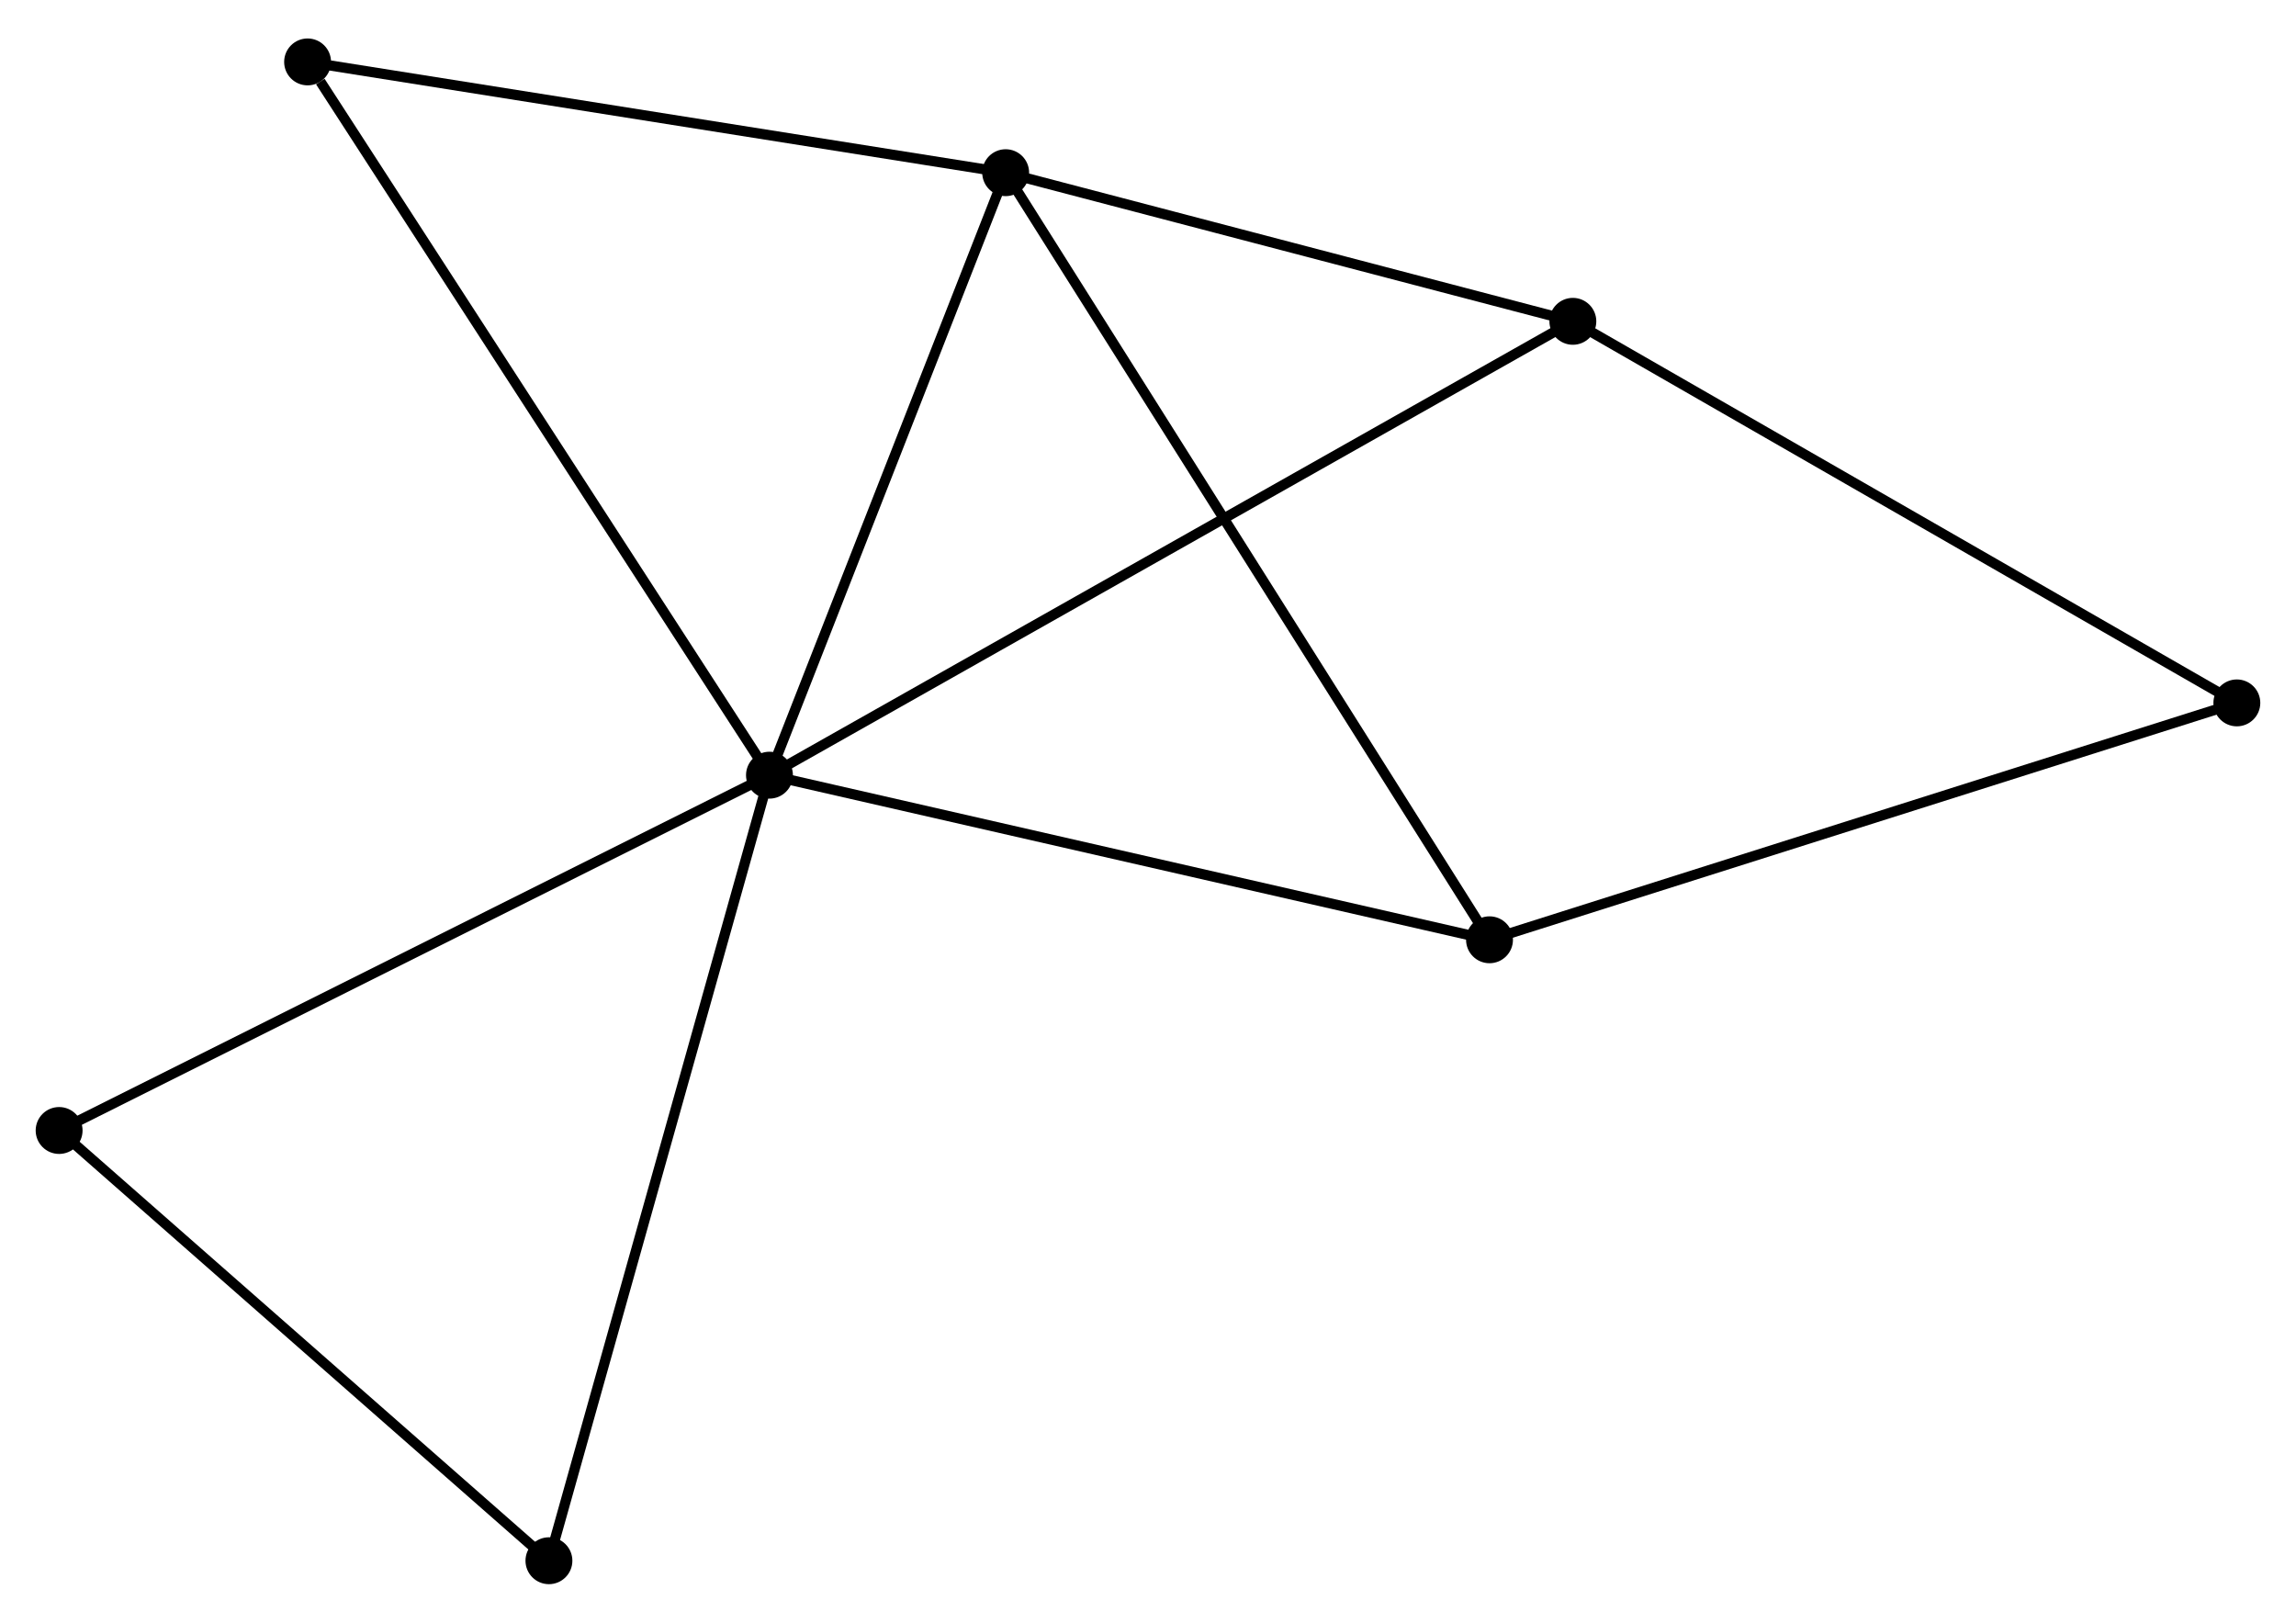 <?xml version="1.0" encoding="UTF-8" standalone="no"?>
<!DOCTYPE svg PUBLIC "-//W3C//DTD SVG 1.1//EN"
 "http://www.w3.org/Graphics/SVG/1.1/DTD/svg11.dtd">
<!-- Generated by graphviz version 2.36.0 (20140111.2315)
 -->
<!-- Title: %3 Pages: 1 -->
<svg width="225pt" height="159pt"
 viewBox="0.00 0.00 225.25 158.63" xmlns="http://www.w3.org/2000/svg" xmlns:xlink="http://www.w3.org/1999/xlink">
<g id="graph0" class="graph" transform="scale(1 1) rotate(0) translate(4 154.625)">
<title>%3</title>
<!-- 0 -->
<g id="node1" class="node"><title>0</title>
<ellipse fill="black" stroke="black" cx="71.489" cy="-78.858" rx="1.8" ry="1.8"/>
</g>
<!-- 1 -->
<g id="node2" class="node"><title>1</title>
<ellipse fill="black" stroke="black" cx="94.662" cy="-137.959" rx="1.8" ry="1.8"/>
</g>
<!-- 0&#45;&#45;1 -->
<g id="edge1" class="edge"><title>0&#45;&#45;1</title>
<path fill="none" stroke="black" d="M72.158,-80.563C75.482,-89.042 90.219,-126.626 93.851,-135.89"/>
</g>
<!-- 2 -->
<g id="node3" class="node"><title>2</title>
<ellipse fill="black" stroke="black" cx="142.129" cy="-62.711" rx="1.8" ry="1.8"/>
</g>
<!-- 0&#45;&#45;2 -->
<g id="edge2" class="edge"><title>0&#45;&#45;2</title>
<path fill="none" stroke="black" d="M73.527,-78.392C83.842,-76.034 130.2,-65.438 140.217,-63.148"/>
</g>
<!-- 3 -->
<g id="node4" class="node"><title>3</title>
<ellipse fill="black" stroke="black" cx="150.306" cy="-123.378" rx="1.8" ry="1.8"/>
</g>
<!-- 0&#45;&#45;3 -->
<g id="edge3" class="edge"><title>0&#45;&#45;3</title>
<path fill="none" stroke="black" d="M73.135,-79.788C83.393,-85.582 138.438,-116.674 148.669,-122.453"/>
</g>
<!-- 5 -->
<g id="node5" class="node"><title>5</title>
<ellipse fill="black" stroke="black" cx="49.853" cy="-1.8" rx="1.8" ry="1.8"/>
</g>
<!-- 0&#45;&#45;5 -->
<g id="edge4" class="edge"><title>0&#45;&#45;5</title>
<path fill="none" stroke="black" d="M70.954,-76.953C67.961,-66.292 53.313,-14.125 50.369,-3.638"/>
</g>
<!-- 6 -->
<g id="node6" class="node"><title>6</title>
<ellipse fill="black" stroke="black" cx="26.177" cy="-148.825" rx="1.8" ry="1.8"/>
</g>
<!-- 0&#45;&#45;6 -->
<g id="edge5" class="edge"><title>0&#45;&#45;6</title>
<path fill="none" stroke="black" d="M70.369,-80.588C64.155,-90.184 33.956,-136.814 27.424,-146.899"/>
</g>
<!-- 7 -->
<g id="node7" class="node"><title>7</title>
<ellipse fill="black" stroke="black" cx="1.8" cy="-44.004" rx="1.8" ry="1.8"/>
</g>
<!-- 0&#45;&#45;7 -->
<g id="edge6" class="edge"><title>0&#45;&#45;7</title>
<path fill="none" stroke="black" d="M69.766,-77.997C60.209,-73.216 13.764,-49.988 3.718,-44.964"/>
</g>
<!-- 1&#45;&#45;2 -->
<g id="edge7" class="edge"><title>1&#45;&#45;2</title>
<path fill="none" stroke="black" d="M95.654,-136.387C101.831,-126.594 134.982,-74.041 141.143,-64.274"/>
</g>
<!-- 1&#45;&#45;3 -->
<g id="edge8" class="edge"><title>1&#45;&#45;3</title>
<path fill="none" stroke="black" d="M96.514,-137.474C104.962,-135.26 139.811,-126.128 148.391,-123.88"/>
</g>
<!-- 1&#45;&#45;6 -->
<g id="edge9" class="edge"><title>1&#45;&#45;6</title>
<path fill="none" stroke="black" d="M92.686,-138.272C82.686,-139.859 37.743,-146.99 28.031,-148.531"/>
</g>
<!-- 4 -->
<g id="node8" class="node"><title>4</title>
<ellipse fill="black" stroke="black" cx="215.447" cy="-85.949" rx="1.8" ry="1.8"/>
</g>
<!-- 2&#45;&#45;4 -->
<g id="edge10" class="edge"><title>2&#45;&#45;4</title>
<path fill="none" stroke="black" d="M143.941,-63.285C154.085,-66.5 203.72,-82.232 213.698,-85.394"/>
</g>
<!-- 3&#45;&#45;4 -->
<g id="edge11" class="edge"><title>3&#45;&#45;4</title>
<path fill="none" stroke="black" d="M151.917,-122.453C160.851,-117.319 204.264,-92.374 213.653,-86.979"/>
</g>
<!-- 5&#45;&#45;7 -->
<g id="edge12" class="edge"><title>5&#45;&#45;7</title>
<path fill="none" stroke="black" d="M48.254,-3.204C40.958,-9.612 10.864,-36.044 3.454,-42.551"/>
</g>
</g>
</svg>
